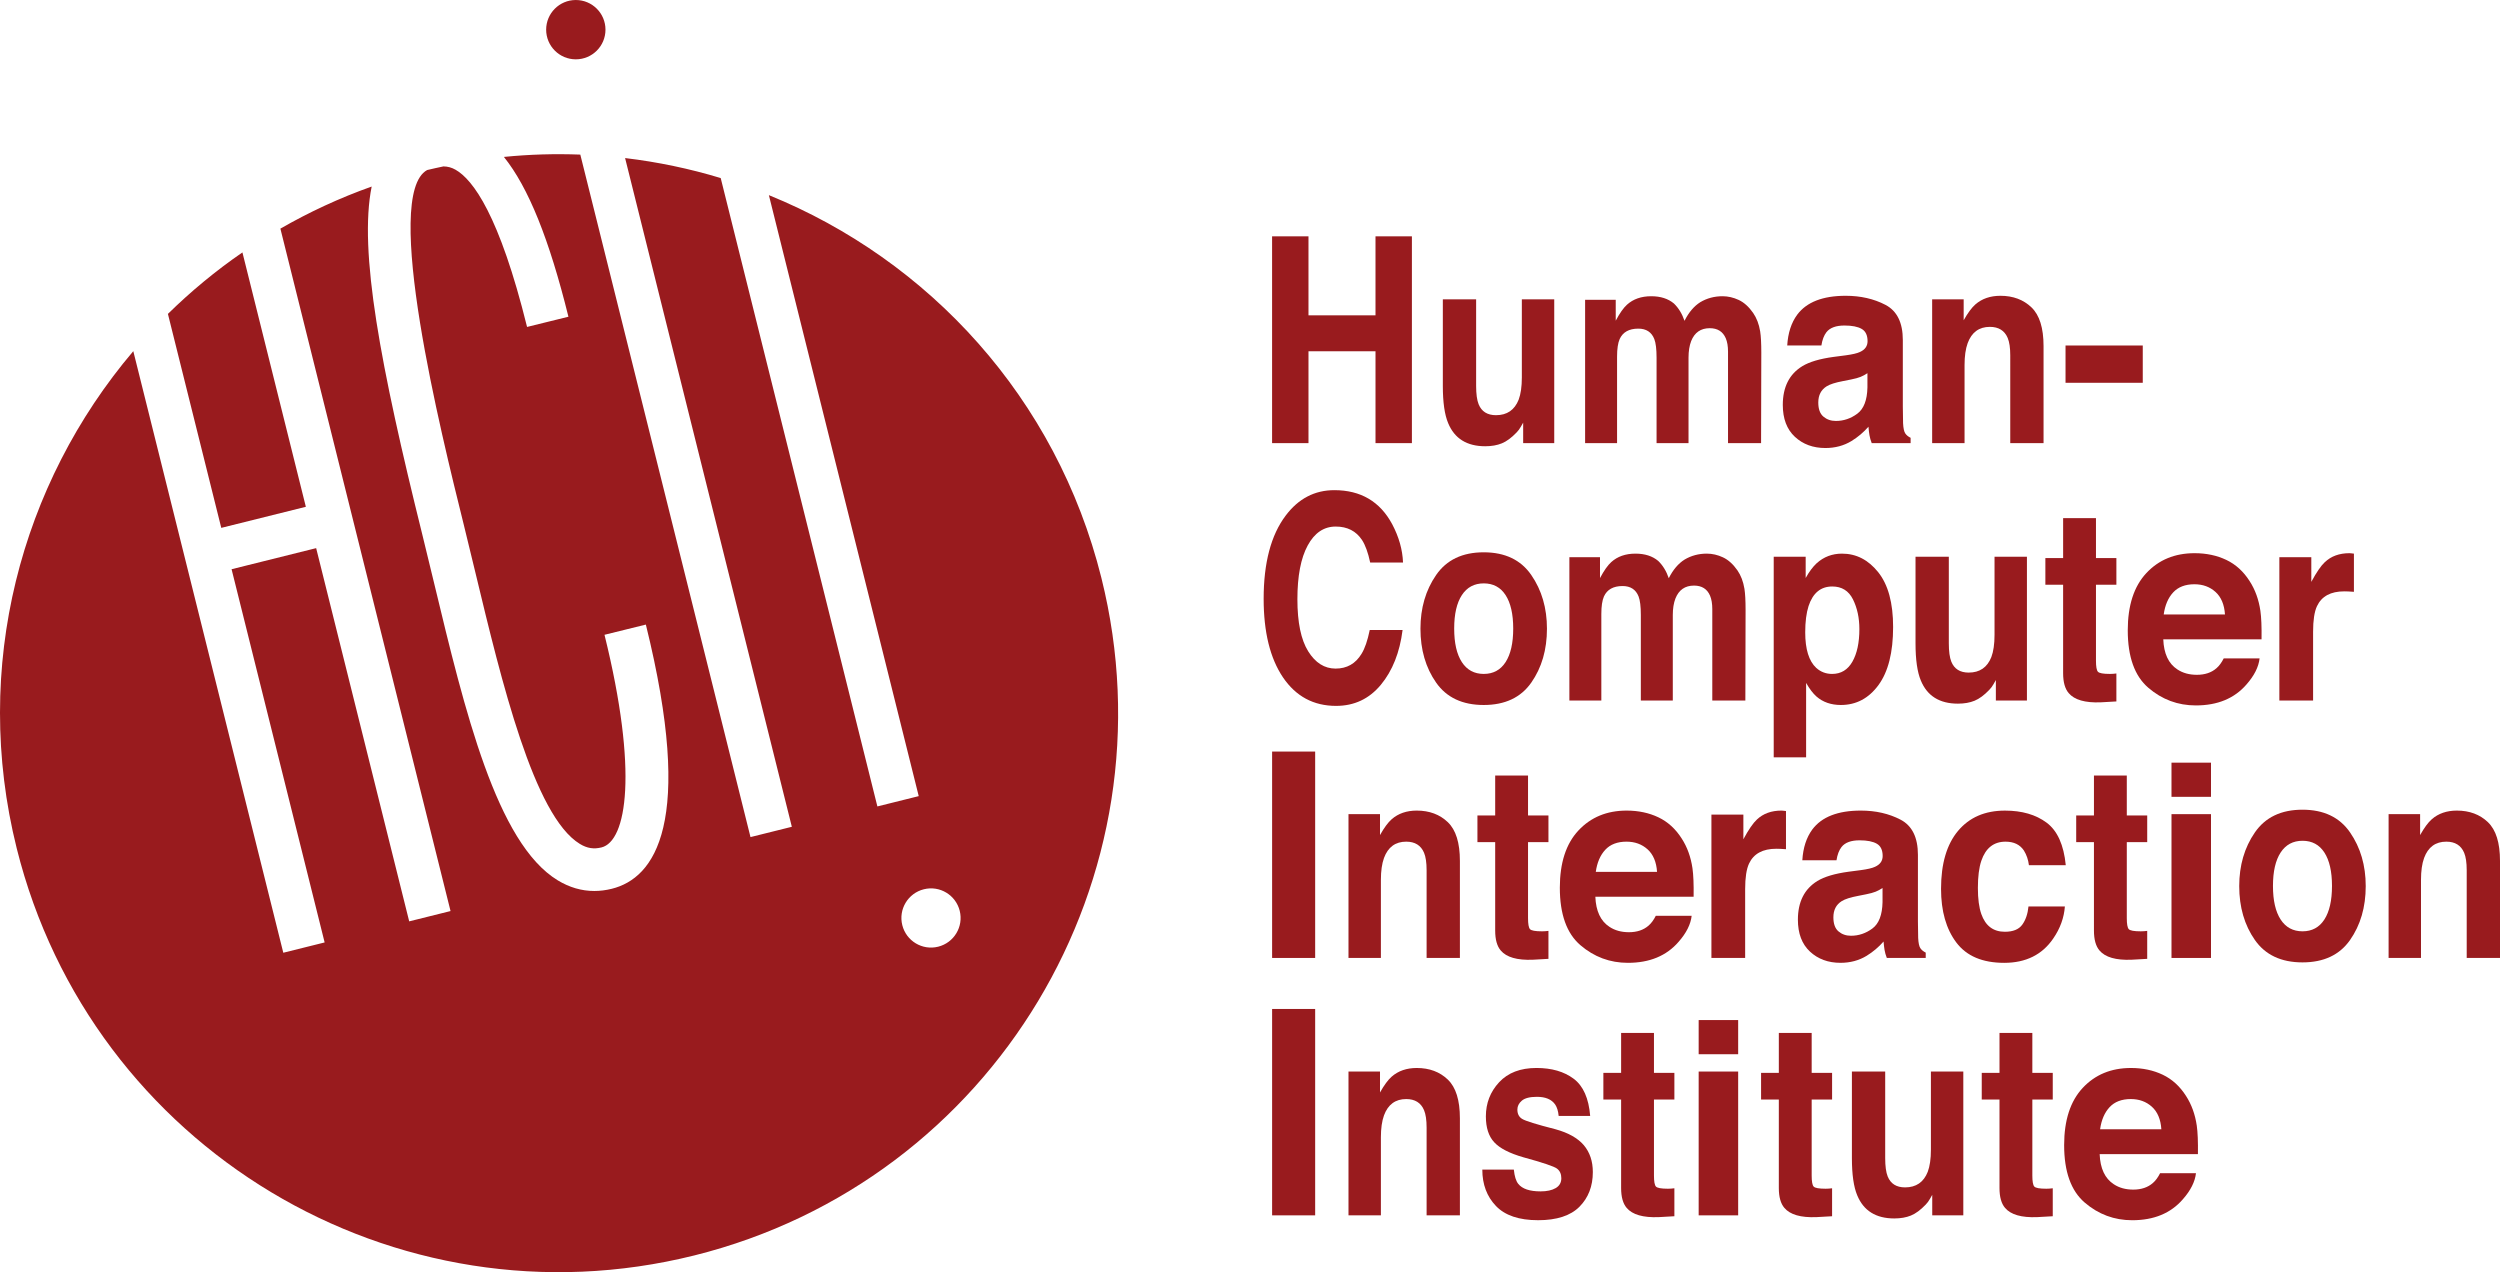<?xml version="1.0" encoding="utf-8"?>
<!-- Generator: Adobe Illustrator 16.0.4, SVG Export Plug-In . SVG Version: 6.00 Build 0)  -->
<!DOCTYPE svg PUBLIC "-//W3C//DTD SVG 1.1//EN" "http://www.w3.org/Graphics/SVG/1.1/DTD/svg11.dtd">
<svg version="1.1" id="Layer_1" xmlns="http://www.w3.org/2000/svg" xmlns:xlink="http://www.w3.org/1999/xlink" x="0px" y="0px"
	 width="352.034px" height="179.141px" viewBox="0 0 352.034 179.141" enable-background="new 0 0 352.034 179.141"
	 xml:space="preserve">
<g>
	<path fill="none" d="M60.148,23.944c0.768-0.187,1.535-0.35,2.303-0.513c-0.546-0.011-1.146,0.086-1.871,0.307
		C60.425,23.785,60.288,23.867,60.148,23.944z"/>
	<path fill="#991B1E" d="M43.068,71.363l-8.931-35.819c-3.768,2.59-7.27,5.494-10.492,8.657l7.513,30.131L43.068,71.363z"/>
	<g>
		<circle fill="none" cx="131.099" cy="129.264" r="4.167"/>
		<path fill="#991B1E" d="M155.09,81.375C148.764,56,130.775,36.618,108.268,27.479l21.101,84.627l-5.822,1.451l-22.062-88.483
			c-4.37-1.325-8.873-2.269-13.463-2.816l23.479,94.165l-5.821,1.451L81.716,21.77c-3.556-0.134-7.148-0.036-10.761,0.327
			c3.448,4.276,6.396,11.608,9.088,22.502l-5.825,1.439c-3.9-15.786-7.629-20.751-10.07-22.137c-0.545-0.31-1.087-0.458-1.698-0.47
			c-0.768,0.163-1.535,0.326-2.303,0.513c-6.366,3.492,1.959,37.052,5.14,49.866c0.553,2.228,1.108,4.538,1.672,6.886
			c3.662,15.239,8.219,34.204,14.696,38.14c1.008,0.612,1.946,0.765,3.041,0.493c3.552-0.88,5.2-10.625,0.425-29.942l5.824-1.439
			c6.934,28.047,1.213,35.713-4.807,37.206c-0.828,0.205-1.647,0.308-2.453,0.308c-1.783,0-3.505-0.501-5.146-1.498
			c-8.611-5.232-13.086-23.855-17.414-41.865c-0.561-2.333-1.112-4.629-1.662-6.843c-5.897-23.755-8.961-39.924-7.126-48.988
			c-4.521,1.603-8.809,3.602-12.854,5.925l23.96,96.095l-5.822,1.451L44.519,77.185l-11.91,2.969l13.104,52.554l-5.821,1.451
			L18.77,49.447C2.923,68.12-4.023,93.881,2.354,119.458c10.517,42.176,53.233,67.842,95.409,57.326
			C139.94,166.269,165.607,123.552,155.09,81.375z M132.107,133.308c-2.233,0.557-4.495-0.802-5.052-3.035
			c-0.557-2.232,0.802-4.495,3.035-5.052c2.233-0.558,4.495,0.802,5.052,3.036C135.7,130.489,134.34,132.751,132.107,133.308z"/>
	</g>
	<circle fill="#991B1E" cx="81.083" cy="4.178" r="4.177"/>
</g>
<g>
	<path fill="#991B1E" d="M179.127,62.401V33.276h5.125v11.125h9.438V33.276h5.125v29.125h-5.125V49.464h-9.438v12.938H179.127z"/>
	<path fill="#991B1E" d="M207.859,42.151V54.33c0,1.149,0.117,2.015,0.352,2.596c0.415,1.025,1.229,1.538,2.444,1.538
		c1.555,0,2.619-0.729,3.194-2.188c0.298-0.791,0.447-1.835,0.447-3.133V42.151h4.562v20.25h-4.375v-2.888
		c-0.043,0.062-0.15,0.25-0.32,0.561c-0.171,0.312-0.373,0.586-0.607,0.822c-0.715,0.747-1.406,1.258-2.072,1.531
		c-0.667,0.273-1.448,0.411-2.344,0.411c-2.582,0-4.321-1.083-5.217-3.25c-0.502-1.188-0.752-2.938-0.752-5.25V42.151H207.859z"/>
	<path fill="#991B1E" d="M244.833,42.236c0.746,0.349,1.424,0.958,2.032,1.829c0.49,0.705,0.82,1.571,0.991,2.599
		c0.106,0.681,0.16,1.677,0.16,2.987l-0.032,12.75h-4.655V49.519c0-0.768-0.107-1.398-0.321-1.894
		c-0.408-0.94-1.158-1.411-2.251-1.411c-1.266,0-2.139,0.606-2.62,1.819c-0.247,0.644-0.37,1.417-0.37,2.32v12.048h-4.5V50.358
		c0-1.199-0.106-2.071-0.319-2.616c-0.385-0.977-1.136-1.466-2.254-1.466c-1.301,0-2.175,0.489-2.622,1.466
		c-0.245,0.557-0.367,1.386-0.367,2.486v12.173h-4.5V42.214h4.312v2.944c0.56-1.055,1.088-1.806,1.585-2.253
		c0.877-0.794,2.014-1.191,3.408-1.191c1.32,0,2.388,0.342,3.202,1.024c0.655,0.633,1.152,1.446,1.49,2.438
		c0.597-1.191,1.338-2.066,2.224-2.625c0.938-0.559,1.983-0.838,3.136-0.838C243.329,41.714,244.085,41.889,244.833,42.236z"/>
	<path fill="#991B1E" d="M259.906,50.034c0.93-0.125,1.595-0.28,1.995-0.468c0.718-0.324,1.077-0.83,1.077-1.518
		c0-0.836-0.275-1.414-0.826-1.732s-1.358-0.478-2.424-0.478c-1.196,0-2.043,0.312-2.54,0.938c-0.355,0.463-0.592,1.088-0.71,1.875
		h-4.812c0.105-1.761,0.574-3.208,1.408-4.341c1.325-1.772,3.601-2.659,6.827-2.659c2.1,0,3.965,0.427,5.596,1.278
		c1.631,0.853,2.446,2.506,2.446,4.96v9.345c0,0.648,0.012,1.433,0.035,2.354c0.035,0.707,0.138,1.187,0.306,1.438
		s0.421,0.46,0.757,0.624v0.75h-5.479c-0.152-0.397-0.259-0.771-0.317-1.12s-0.105-0.747-0.141-1.192
		c-0.693,0.791-1.491,1.464-2.395,2.019c-1.08,0.654-2.302,0.981-3.663,0.981c-1.738,0-3.173-0.528-4.306-1.582
		c-1.133-1.055-1.699-2.551-1.699-4.486c0-2.51,0.912-4.326,2.737-5.45c1-0.611,2.472-1.049,4.415-1.312L259.906,50.034z
		 M262.96,52.551c-0.32,0.214-0.643,0.387-0.968,0.519c-0.326,0.132-0.772,0.254-1.341,0.367l-1.137,0.226
		c-1.066,0.201-1.831,0.446-2.296,0.735c-0.786,0.49-1.179,1.25-1.179,2.279c0,0.917,0.239,1.579,0.72,1.987
		s1.064,0.612,1.753,0.612c1.091,0,2.096-0.339,3.015-1.017s1.396-1.915,1.433-3.712V52.551z"/>
	<path fill="#991B1E" d="M286.059,43.283c1.134,1.088,1.701,2.903,1.701,5.448v13.67h-4.688V50.05c0-1.067-0.121-1.887-0.361-2.459
		c-0.439-1.043-1.277-1.564-2.512-1.564c-1.519,0-2.561,0.764-3.125,2.291c-0.293,0.808-0.439,1.839-0.439,3.093v10.991h-4.562
		v-20.25h4.438V45.1c0.58-1.032,1.128-1.776,1.646-2.231c0.928-0.811,2.104-1.217,3.528-1.217
		C283.466,41.651,284.924,42.195,286.059,43.283z"/>
	<path fill="#991B1E" d="M290.855,48.651h10.875v5.25h-10.875V48.651z"/>
	<path fill="#991B1E" d="M181.039,72.605c1.796-2.389,4.081-3.583,6.856-3.583c3.712,0,6.426,1.597,8.143,4.789
		c0.948,1.793,1.457,3.593,1.527,5.398h-4.625c-0.299-1.397-0.681-2.452-1.147-3.164c-0.834-1.266-2.07-1.898-3.709-1.898
		c-1.669,0-2.985,0.892-3.948,2.673c-0.964,1.781-1.445,4.303-1.445,7.563c0,3.262,0.506,5.704,1.518,7.328s2.297,2.436,3.857,2.436
		c1.599,0,2.817-0.693,3.657-2.081c0.464-0.745,0.849-1.864,1.155-3.356h4.625c-0.399,3.162-1.419,5.734-3.059,7.716
		c-1.641,1.981-3.741,2.972-6.304,2.972c-3.171,0-5.664-1.338-7.479-4.016c-1.814-2.69-2.722-6.378-2.722-11.063
		C177.94,79.252,178.972,75.348,181.039,72.605z"/>
	<path fill="#991B1E" d="M215.625,96.121c-1.471,2.102-3.704,3.151-6.699,3.151c-2.996,0-5.229-1.05-6.7-3.151
		s-2.206-4.631-2.206-7.59c0-2.908,0.735-5.428,2.206-7.561c1.471-2.132,3.704-3.198,6.7-3.198c2.995,0,5.229,1.066,6.699,3.198
		c1.471,2.133,2.207,4.652,2.207,7.561C217.832,91.49,217.095,94.019,215.625,96.121z M212.008,93.236
		c0.715-1.107,1.073-2.683,1.073-4.724s-0.358-3.611-1.073-4.713c-0.716-1.102-1.741-1.652-3.075-1.652
		c-1.335,0-2.362,0.551-3.083,1.652s-1.081,2.672-1.081,4.713s0.36,3.616,1.081,4.724s1.748,1.661,3.083,1.661
		C210.267,94.897,211.292,94.343,212.008,93.236z"/>
	<path fill="#991B1E" d="M242.618,78.482c0.746,0.349,1.424,0.958,2.033,1.829c0.49,0.705,0.82,1.571,0.99,2.599
		c0.107,0.681,0.16,1.677,0.16,2.987l-0.031,12.75h-4.656V85.764c0-0.768-0.107-1.398-0.32-1.894
		c-0.408-0.94-1.158-1.411-2.252-1.411c-1.266,0-2.139,0.606-2.619,1.819c-0.248,0.644-0.371,1.417-0.371,2.32v12.048h-4.5V86.604
		c0-1.199-0.105-2.071-0.318-2.616c-0.385-0.977-1.137-1.466-2.254-1.466c-1.301,0-2.176,0.489-2.623,1.466
		c-0.244,0.557-0.367,1.386-0.367,2.486v12.173h-4.5V78.459h4.312v2.944c0.561-1.055,1.088-1.806,1.586-2.253
		c0.877-0.794,2.014-1.191,3.408-1.191c1.32,0,2.387,0.342,3.201,1.024c0.656,0.633,1.152,1.446,1.49,2.438
		c0.598-1.191,1.338-2.066,2.225-2.625c0.938-0.559,1.982-0.838,3.135-0.838C241.114,77.959,241.872,78.134,242.618,78.482z"/>
	<path fill="#991B1E" d="M264.484,80.584c1.395,1.75,2.092,4.318,2.092,7.705c0,3.574-0.687,6.299-2.058,8.172
		c-1.372,1.874-3.139,2.811-5.299,2.811c-1.377,0-2.521-0.397-3.432-1.19c-0.498-0.438-0.985-1.079-1.462-1.922v10.487h-4.562
		v-28.25h4.5v2.996c0.484-0.878,1-1.571,1.547-2.079c1-0.902,2.188-1.354,3.567-1.354C261.387,77.959,263.089,78.834,264.484,80.584
		z M260.925,84.403c-0.601-1.212-1.574-1.818-2.92-1.818c-1.618,0-2.729,0.919-3.335,2.755c-0.313,0.975-0.47,2.212-0.47,3.71
		c0,2.374,0.519,4.042,1.556,5.004c0.629,0.562,1.373,0.844,2.232,0.844c1.247,0,2.198-0.574,2.854-1.724s0.983-2.68,0.983-4.592
		C261.826,87.007,261.525,85.615,260.925,84.403z"/>
	<path fill="#991B1E" d="M274.42,78.397v12.179c0,1.149,0.117,2.015,0.352,2.596c0.415,1.025,1.229,1.538,2.444,1.538
		c1.555,0,2.619-0.729,3.194-2.188c0.298-0.791,0.447-1.835,0.447-3.133V78.397h4.562v20.25h-4.375v-2.888
		c-0.043,0.062-0.15,0.25-0.32,0.561c-0.171,0.312-0.373,0.586-0.607,0.822c-0.715,0.747-1.406,1.258-2.072,1.531
		c-0.667,0.273-1.448,0.411-2.344,0.411c-2.582,0-4.321-1.083-5.217-3.25c-0.502-1.188-0.752-2.938-0.752-5.25V78.397H274.42z"/>
	<path fill="#991B1E" d="M288.016,82.334v-3.75h2.5v-5.625h4.625v5.625h2.875v3.75h-2.875v10.704c0,0.83,0.092,1.348,0.276,1.552
		c0.184,0.205,0.747,0.307,1.689,0.307c0.141,0,0.289-0.005,0.446-0.016c0.156-0.01,0.311-0.025,0.463-0.047v3.938l-2.206,0.125
		c-2.201,0.086-3.704-0.347-4.51-1.3c-0.523-0.606-0.784-1.541-0.784-2.804V82.334H288.016z"/>
	<path fill="#991B1E" d="M313.497,78.844c1.325,0.631,2.42,1.628,3.283,2.989c0.777,1.201,1.282,2.594,1.514,4.178
		c0.133,0.929,0.188,2.266,0.163,4.011h-13.838c0.077,2.018,0.74,3.432,1.988,4.243c0.759,0.505,1.673,0.757,2.741,0.757
		c1.132,0,2.052-0.308,2.76-0.925c0.386-0.333,0.727-0.796,1.023-1.388h5.05c-0.134,1.203-0.747,2.426-1.84,3.666
		c-1.701,1.973-4.081,2.959-7.141,2.959c-2.526,0-4.755-0.829-6.686-2.487c-1.932-1.658-2.896-4.355-2.896-8.092
		c0-3.502,0.872-6.187,2.617-8.056c1.744-1.868,4.009-2.803,6.793-2.803C310.682,77.897,312.171,78.213,313.497,78.844z
		 M306.014,83.417c-0.707,0.764-1.151,1.799-1.333,3.104h8.625c-0.092-1.392-0.536-2.448-1.334-3.169
		c-0.799-0.721-1.788-1.081-2.969-1.081C307.718,82.272,306.721,82.654,306.014,83.417z"/>
	<path fill="#991B1E" d="M331.057,77.913c0.061,0.011,0.196,0.026,0.407,0.047v5.375c-0.299-0.024-0.565-0.041-0.798-0.05
		c-0.232-0.008-0.421-0.013-0.564-0.013c-1.906,0-3.186,0.694-3.839,2.082c-0.366,0.781-0.549,1.983-0.549,3.606v9.687h-4.75V78.459
		h4.5v3.477c0.73-1.358,1.368-2.287,1.911-2.786c0.887-0.835,2.039-1.253,3.457-1.253C330.92,77.897,330.996,77.903,331.057,77.913z
		"/>
	<path fill="#991B1E" d="M185.193,134.893h-6.062V105.83h6.062V134.893z"/>
	<path fill="#991B1E" d="M203.873,115.774c1.134,1.088,1.701,2.903,1.701,5.448v13.67h-4.688v-12.352
		c0-1.067-0.121-1.887-0.361-2.459c-0.439-1.043-1.277-1.564-2.512-1.564c-1.519,0-2.561,0.764-3.125,2.291
		c-0.293,0.808-0.439,1.839-0.439,3.093v10.991h-4.563v-20.25h4.438v2.948c0.58-1.032,1.128-1.776,1.646-2.231
		c0.928-0.811,2.104-1.217,3.528-1.217C201.28,114.143,202.738,114.687,203.873,115.774z"/>
	<path fill="#991B1E" d="M208.043,118.58v-3.75h2.5v-5.625h4.625v5.625h2.875v3.75h-2.875v10.704c0,0.83,0.092,1.348,0.276,1.552
		c0.184,0.205,0.747,0.307,1.689,0.307c0.141,0,0.289-0.005,0.446-0.016c0.156-0.01,0.311-0.025,0.463-0.047v3.938l-2.206,0.125
		c-2.201,0.086-3.704-0.347-4.51-1.3c-0.523-0.606-0.784-1.541-0.784-2.804V118.58H208.043z"/>
	<path fill="#991B1E" d="M233.525,115.09c1.325,0.631,2.42,1.628,3.283,2.989c0.777,1.201,1.282,2.594,1.514,4.178
		c0.133,0.929,0.188,2.266,0.163,4.011h-13.838c0.077,2.018,0.74,3.432,1.988,4.243c0.759,0.505,1.673,0.757,2.741,0.757
		c1.132,0,2.052-0.308,2.76-0.925c0.386-0.333,0.727-0.796,1.023-1.388h5.05c-0.134,1.203-0.747,2.426-1.84,3.666
		c-1.701,1.973-4.081,2.959-7.141,2.959c-2.526,0-4.755-0.829-6.686-2.487c-1.932-1.658-2.896-4.355-2.896-8.092
		c0-3.502,0.872-6.187,2.617-8.056c1.744-1.868,4.009-2.803,6.793-2.803C230.71,114.143,232.2,114.459,233.525,115.09z
		 M226.042,119.663c-0.707,0.764-1.151,1.799-1.333,3.104h8.625c-0.092-1.392-0.536-2.448-1.334-3.169
		c-0.799-0.721-1.788-1.081-2.969-1.081C227.747,118.518,226.75,118.899,226.042,119.663z"/>
	<path fill="#991B1E" d="M251.084,114.158c0.061,0.011,0.196,0.026,0.407,0.047v5.375c-0.299-0.024-0.565-0.041-0.798-0.05
		c-0.232-0.008-0.421-0.013-0.564-0.013c-1.906,0-3.186,0.694-3.839,2.082c-0.366,0.781-0.549,1.983-0.549,3.606v9.687h-4.75
		v-20.188h4.5v3.477c0.73-1.358,1.368-2.287,1.911-2.786c0.887-0.835,2.039-1.253,3.457-1.253
		C250.948,114.143,251.023,114.148,251.084,114.158z"/>
	<path fill="#991B1E" d="M262.032,122.525c0.93-0.125,1.595-0.28,1.995-0.468c0.718-0.324,1.077-0.83,1.077-1.518
		c0-0.836-0.275-1.414-0.826-1.732s-1.358-0.478-2.424-0.478c-1.196,0-2.043,0.312-2.54,0.938c-0.355,0.463-0.592,1.088-0.71,1.875
		h-4.812c0.105-1.761,0.574-3.208,1.408-4.341c1.325-1.772,3.601-2.659,6.827-2.659c2.1,0,3.965,0.427,5.596,1.278
		c1.631,0.853,2.446,2.506,2.446,4.96v9.345c0,0.648,0.012,1.433,0.035,2.354c0.035,0.707,0.138,1.187,0.306,1.438
		s0.421,0.46,0.757,0.624v0.75h-5.479c-0.152-0.397-0.259-0.771-0.317-1.12s-0.105-0.747-0.141-1.192
		c-0.693,0.791-1.491,1.464-2.395,2.019c-1.08,0.654-2.302,0.981-3.663,0.981c-1.738,0-3.173-0.528-4.306-1.582
		c-1.133-1.055-1.699-2.551-1.699-4.486c0-2.51,0.912-4.326,2.737-5.45c1-0.611,2.472-1.049,4.415-1.312L262.032,122.525z
		 M265.086,125.042c-0.32,0.214-0.643,0.387-0.968,0.519c-0.326,0.132-0.772,0.254-1.341,0.367l-1.137,0.226
		c-1.066,0.201-1.831,0.446-2.296,0.735c-0.786,0.49-1.179,1.25-1.179,2.279c0,0.917,0.239,1.579,0.72,1.987
		s1.064,0.612,1.753,0.612c1.091,0,2.096-0.339,3.015-1.017s1.396-1.915,1.433-3.712V125.042z"/>
	<path fill="#991B1E" d="M285.7,121.83c-0.093-0.766-0.329-1.455-0.71-2.07c-0.555-0.828-1.415-1.242-2.581-1.242
		c-1.662,0-2.8,0.897-3.411,2.691c-0.324,0.962-0.485,2.24-0.485,3.835c0,1.52,0.161,2.74,0.483,3.664
		c0.586,1.665,1.69,2.497,3.312,2.497c1.15,0,1.967-0.33,2.45-0.991c0.482-0.661,0.776-1.519,0.88-2.571h5.125
		c-0.116,1.589-0.661,3.092-1.636,4.51c-1.555,2.285-3.858,3.428-6.909,3.428c-3.052,0-5.297-0.952-6.735-2.857
		s-2.157-4.426-2.157-7.562c0-3.538,0.798-6.259,2.394-8.163c1.596-1.903,3.798-2.855,6.606-2.855c2.388,0,4.342,0.565,5.862,1.696
		s2.421,3.128,2.7,5.991H285.7z"/>
	<path fill="#991B1E" d="M292.357,118.58v-3.75h2.5v-5.625h4.625v5.625h2.875v3.75h-2.875v10.704c0,0.83,0.092,1.348,0.276,1.552
		c0.184,0.205,0.747,0.307,1.689,0.307c0.141,0,0.289-0.005,0.446-0.016c0.156-0.01,0.311-0.025,0.463-0.047v3.938l-2.206,0.125
		c-2.201,0.086-3.704-0.347-4.51-1.3c-0.523-0.606-0.784-1.541-0.784-2.804V118.58H292.357z"/>
	<path fill="#991B1E" d="M311.338,112.205h-5.562v-4.812h5.562V112.205z M305.776,114.643h5.562v20.25h-5.562V114.643z"/>
	<path fill="#991B1E" d="M330.919,132.366c-1.471,2.102-3.704,3.151-6.699,3.151c-2.996,0-5.229-1.05-6.7-3.151
		s-2.206-4.631-2.206-7.59c0-2.908,0.735-5.428,2.206-7.561c1.471-2.132,3.704-3.198,6.7-3.198c2.995,0,5.229,1.066,6.699,3.198
		c1.471,2.133,2.207,4.652,2.207,7.561C333.126,127.735,332.39,130.265,330.919,132.366z M327.303,129.481
		c0.715-1.107,1.073-2.683,1.073-4.724s-0.358-3.611-1.073-4.713c-0.716-1.102-1.741-1.652-3.075-1.652
		c-1.335,0-2.362,0.551-3.083,1.652s-1.081,2.672-1.081,4.713s0.36,3.616,1.081,4.724s1.748,1.661,3.083,1.661
		C325.562,131.143,326.587,130.589,327.303,129.481z"/>
	<path fill="#991B1E" d="M350.333,115.774c1.134,1.088,1.701,2.903,1.701,5.448v13.67h-4.688v-12.352
		c0-1.067-0.121-1.887-0.361-2.459c-0.439-1.043-1.277-1.564-2.512-1.564c-1.519,0-2.561,0.764-3.125,2.291
		c-0.293,0.808-0.439,1.839-0.439,3.093v10.991h-4.562v-20.25h4.438v2.948c0.58-1.032,1.128-1.776,1.646-2.231
		c0.928-0.811,2.104-1.217,3.528-1.217C347.74,114.143,349.198,114.687,350.333,115.774z"/>
	<path fill="#991B1E" d="M185.193,171.138h-6.062v-29.062h6.062V171.138z"/>
	<path fill="#991B1E" d="M203.873,152.02c1.134,1.088,1.701,2.903,1.701,5.448v13.67h-4.688v-12.352
		c0-1.067-0.121-1.887-0.361-2.459c-0.439-1.043-1.277-1.564-2.512-1.564c-1.519,0-2.561,0.764-3.125,2.291
		c-0.293,0.808-0.439,1.839-0.439,3.093v10.991h-4.563v-20.25h4.438v2.948c0.58-1.032,1.128-1.776,1.646-2.231
		c0.928-0.811,2.104-1.217,3.528-1.217C201.28,150.388,202.738,150.932,203.873,152.02z"/>
	<path fill="#991B1E" d="M213.168,164.7c0.096,0.94,0.304,1.608,0.624,2.005c0.564,0.705,1.61,1.058,3.136,1.058
		c0.896,0,1.607-0.154,2.136-0.463c0.527-0.309,0.792-0.772,0.792-1.391c0-0.594-0.204-1.045-0.611-1.354
		c-0.408-0.309-1.981-0.839-4.72-1.589c-1.971-0.565-3.346-1.274-4.125-2.127c-0.779-0.84-1.169-2.051-1.169-3.633
		c0-1.865,0.622-3.468,1.867-4.809c1.245-1.34,2.997-2.011,5.256-2.011c2.143,0,3.89,0.506,5.239,1.516
		c1.35,1.011,2.125,2.756,2.325,5.234h-4.438c-0.064-0.68-0.229-1.217-0.496-1.612c-0.502-0.717-1.356-1.075-2.562-1.075
		c-0.993,0-1.7,0.18-2.122,0.537c-0.422,0.358-0.632,0.778-0.632,1.259c0,0.605,0.224,1.043,0.673,1.314
		c0.447,0.284,2.015,0.771,4.702,1.459c1.791,0.492,3.116,1.236,3.976,2.234c0.85,1.011,1.274,2.273,1.274,3.789
		c0,1.996-0.629,3.625-1.885,4.888c-1.257,1.263-3.199,1.895-5.826,1.895c-2.68,0-4.658-0.67-5.936-2.008s-1.916-3.044-1.916-5.117
		H213.168z"/>
	<path fill="#991B1E" d="M225.776,154.825v-3.75h2.5v-5.625h4.625v5.625h2.875v3.75h-2.875v10.704c0,0.83,0.092,1.348,0.276,1.552
		c0.184,0.205,0.747,0.307,1.689,0.307c0.141,0,0.289-0.005,0.446-0.016c0.156-0.01,0.311-0.025,0.463-0.047v3.938l-2.206,0.125
		c-2.201,0.086-3.704-0.347-4.51-1.3c-0.523-0.606-0.784-1.541-0.784-2.804v-12.459H225.776z"/>
	<path fill="#991B1E" d="M244.757,148.45h-5.562v-4.812h5.562V148.45z M239.195,150.888h5.562v20.25h-5.562V150.888z"/>
	<path fill="#991B1E" d="M247.983,154.825v-3.75h2.5v-5.625h4.625v5.625h2.875v3.75h-2.875v10.704c0,0.83,0.092,1.348,0.276,1.552
		c0.184,0.205,0.747,0.307,1.689,0.307c0.141,0,0.289-0.005,0.446-0.016c0.156-0.01,0.311-0.025,0.463-0.047v3.938l-2.206,0.125
		c-2.201,0.086-3.704-0.347-4.51-1.3c-0.523-0.606-0.784-1.541-0.784-2.804v-12.459H247.983z"/>
	<path fill="#991B1E" d="M265.461,150.888v12.179c0,1.149,0.117,2.015,0.352,2.596c0.415,1.025,1.229,1.538,2.444,1.538
		c1.555,0,2.619-0.729,3.194-2.188c0.298-0.791,0.447-1.835,0.447-3.133v-10.992h4.562v20.25h-4.375v-2.888
		c-0.043,0.062-0.15,0.25-0.32,0.561c-0.171,0.312-0.373,0.586-0.607,0.822c-0.715,0.747-1.406,1.258-2.072,1.531
		c-0.667,0.273-1.448,0.411-2.344,0.411c-2.582,0-4.321-1.083-5.217-3.25c-0.502-1.188-0.752-2.938-0.752-5.25v-12.188H265.461z"/>
	<path fill="#991B1E" d="M279.056,154.825v-3.75h2.5v-5.625h4.625v5.625h2.875v3.75h-2.875v10.704c0,0.83,0.092,1.348,0.276,1.552
		c0.184,0.205,0.747,0.307,1.689,0.307c0.141,0,0.289-0.005,0.446-0.016c0.156-0.01,0.311-0.025,0.463-0.047v3.938l-2.206,0.125
		c-2.201,0.086-3.704-0.347-4.51-1.3c-0.523-0.606-0.784-1.541-0.784-2.804v-12.459H279.056z"/>
	<path fill="#991B1E" d="M304.538,151.335c1.325,0.631,2.42,1.628,3.283,2.989c0.777,1.201,1.282,2.594,1.514,4.178
		c0.133,0.929,0.188,2.266,0.163,4.011H295.66c0.077,2.018,0.74,3.432,1.988,4.243c0.759,0.505,1.673,0.757,2.741,0.757
		c1.132,0,2.052-0.308,2.76-0.925c0.386-0.333,0.727-0.796,1.023-1.388h5.05c-0.134,1.203-0.747,2.426-1.84,3.666
		c-1.701,1.973-4.081,2.959-7.141,2.959c-2.526,0-4.755-0.829-6.686-2.487c-1.932-1.658-2.896-4.355-2.896-8.092
		c0-3.502,0.872-6.187,2.617-8.056c1.744-1.868,4.009-2.803,6.793-2.803C301.723,150.388,303.212,150.704,304.538,151.335z
		 M297.055,155.908c-0.707,0.764-1.151,1.799-1.333,3.104h8.625c-0.092-1.392-0.536-2.448-1.334-3.169
		c-0.799-0.721-1.788-1.081-2.969-1.081C298.759,154.763,297.762,155.145,297.055,155.908z"/>
</g>
</svg>
